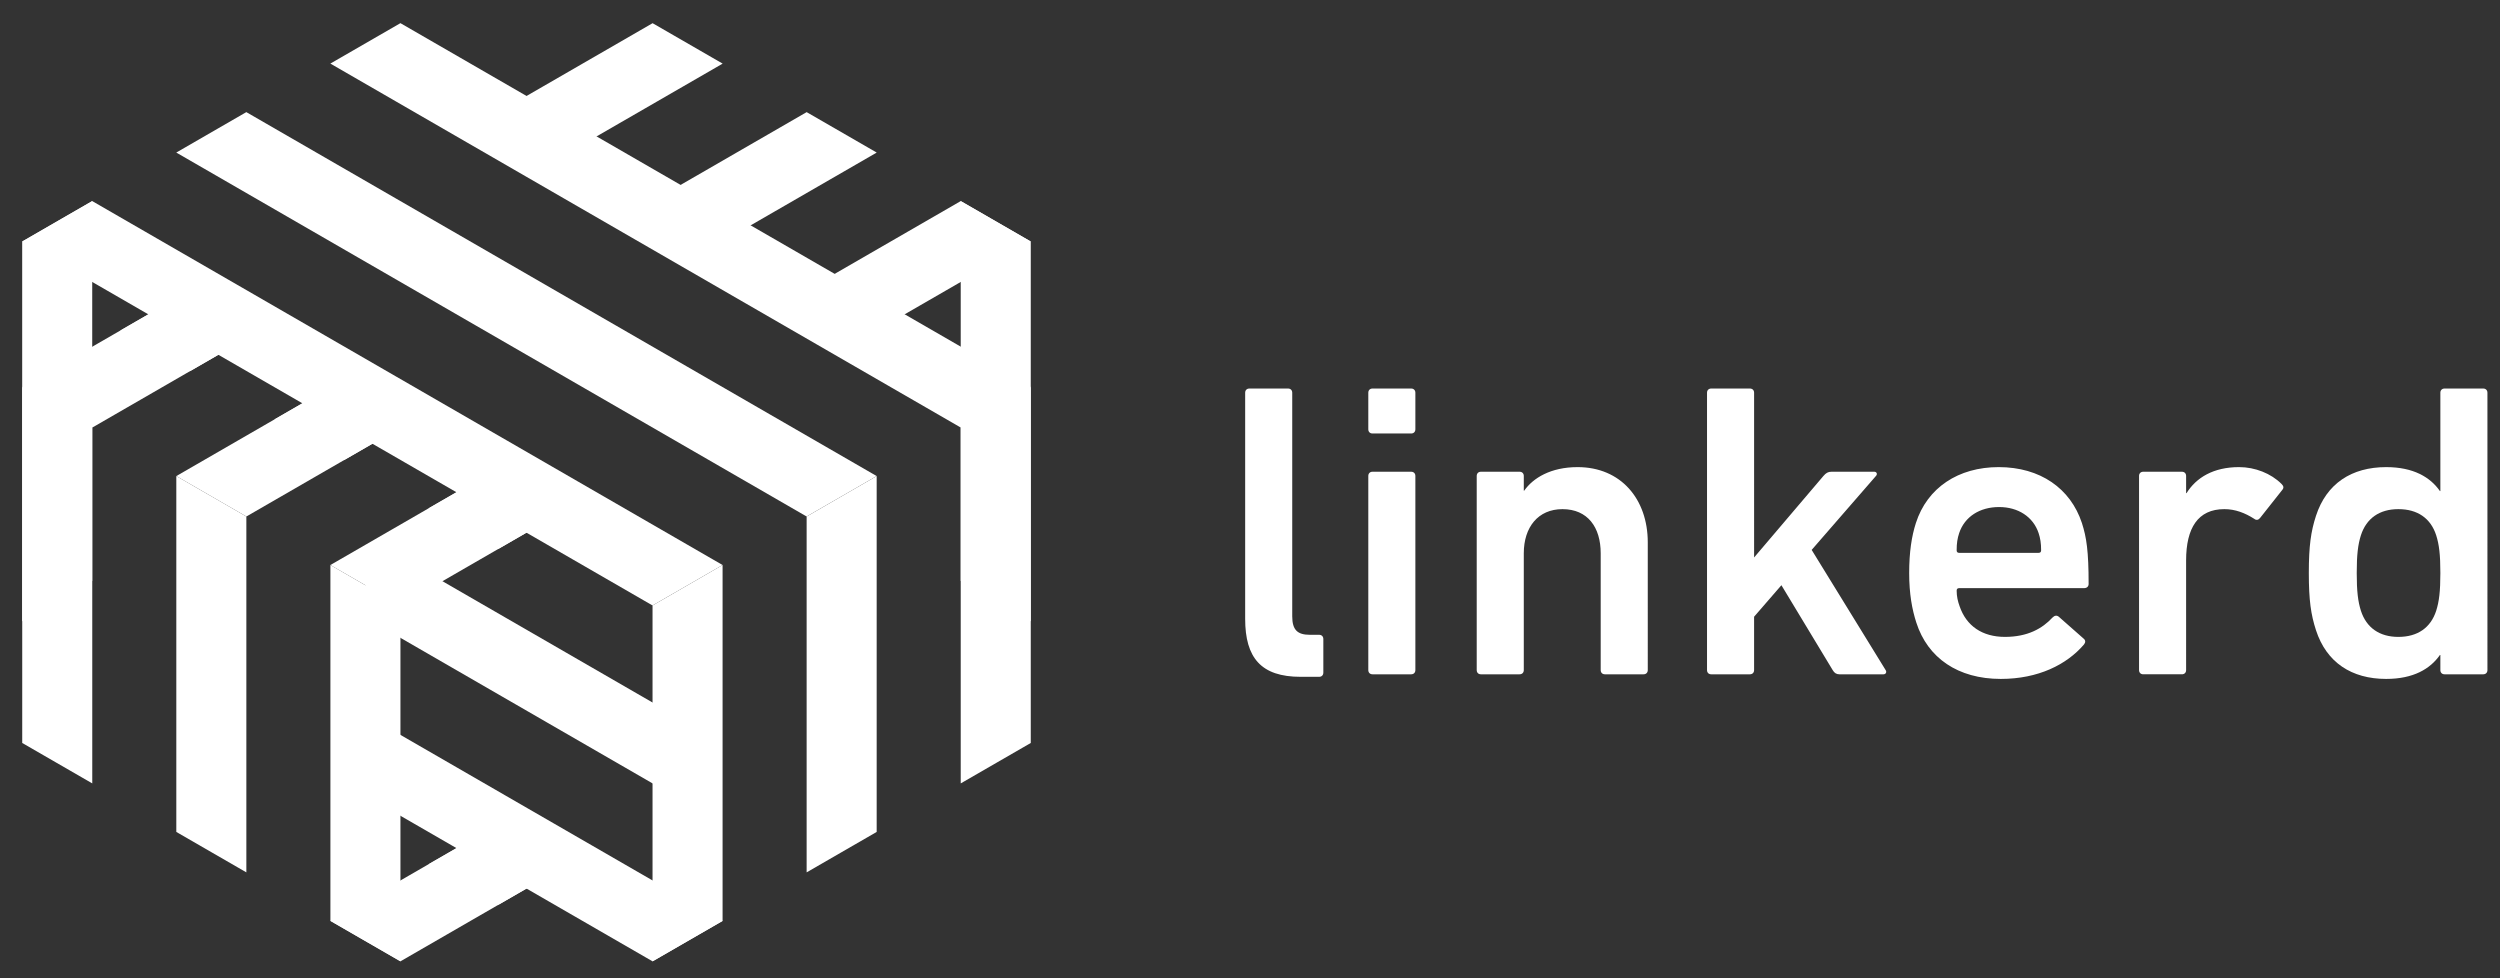 <?xml version="1.0" encoding="utf-8"?>
<!-- Generator: Adobe Illustrator 21.1.0, SVG Export Plug-In . SVG Version: 6.00 Build 0)  -->
<svg version="1.1" id="Layer_1" xmlns="http://www.w3.org/2000/svg" xmlns:xlink="http://www.w3.org/1999/xlink" x="0px" y="0px"
	 viewBox="0 0 432 169" enable-background="new 0 0 432 169" xml:space="preserve">
<rect x="0" y="0" width="432" height="169" fill="#333333" stroke="none"/>
<g id="Page-1">
	<g id="primary">
		<g id="Logo-Symbol-72px">
			<g id="reverse-2" transform="translate(0, 12.5)">
				<polygon id="Fill-1" fill="#FFFFFF" points="166.013,87.876 178.117,94.863 178.117,29.234 166.013,22.244 				"/>
				<polygon id="Fill-2" fill="#FFFFFF" points="3.833,29.234 3.833,94.867 15.937,87.877 15.937,22.246 				"/>
				<polygon id="Fill-3" fill="#FFFFFF" points="57.094,146.631 69.197,153.618 98.015,136.98 85.912,129.993 				"/>
				<polygon id="shadow" fill="#FFFFFF" points="74.036,136.85 86.14,143.838 98.015,136.98 85.912,129.993 				"/>
			</g>
			<g id="reverse-1" transform="translate(24.5, 37.5)">
				<polygon id="Fill-5" fill="#FFFFFF" points="94.311,101.364 94.311,87.388 42.198,57.3 38.64,59.354 38.646,59.357 
					38.646,69.225 				"/>
				<polygon id="Fill-6" fill="#FFFFFF" points="38.645,99.972 88.262,128.619 100.368,121.632 38.645,85.995 				"/>
			</g>
			<g id="top-2">
				<polygon id="Fill-7" fill="#FFFFFF" points="136.395,51.847 148.497,58.834 178.117,41.734 166.011,34.748 				"/>
				<polygon id="Fill-8" fill="#FFFFFF" points="97.097,88.512 84.994,81.525 57.089,97.636 69.192,104.624 				"/>
				<polygon id="Fill-9" fill="#FFFFFF" points="151.495,26.363 139.39,19.376 109.773,36.477 121.876,43.465 				"/>
				<polygon id="Fill-10" fill="#FFFFFF" points="70.476,73.142 58.373,66.154 30.467,82.266 42.571,89.253 				"/>
				<polygon id="Fill-11" fill="#FFFFFF" points="83.152,21.107 95.255,28.094 124.874,10.994 112.769,4.007 				"/>
				<polygon id="Fill-12" fill="#FFFFFF" points="3.846,66.896 15.95,73.883 43.855,57.772 31.752,50.784 				"/>
			</g>
			<g id="gradient" transform="translate(0, 26)">
				<polygon id="Fill-13" fill="#FFFFFF" points="166.013,47.878 166.013,109.373 178.117,102.385 178.117,40.891 				"/>
				<polygon id="Fill-14" fill="#FFFFFF" points="151.489,117.758 151.489,56.264 139.386,63.251 139.386,124.746 				"/>
				<polygon id="Fill-15" fill="#FFFFFF" points="112.758,78.624 112.758,140.12 124.862,133.131 124.862,71.636 				"/>
				<polygon id="Fill-16" fill="#FFFFFF" points="57.094,133.131 69.197,140.118 69.197,78.626 57.094,71.636 				"/>
				<polygon id="Fill-17" fill="#FFFFFF" points="42.57,63.252 42.57,124.746 30.467,117.759 30.467,56.263 				"/>
				<polygon id="Fill-18" fill="#FFFFFF" points="3.84,102.385 15.943,109.372 15.943,47.878 3.84,40.89 				"/>
			</g>
			<g id="shadow_1_" transform="translate(7, 19)">
				<polygon id="Fill-19" fill="#FFFFFF" points="67.03,68.854 79.133,75.841 90.097,69.512 77.994,62.524 				"/>
				<polygon id="Fill-20" fill="#FFFFFF" points="13.788,38.114 25.891,45.101 36.854,38.771 24.752,31.784 				"/>
				<polygon id="Fill-21" fill="#FFFFFF" points="40.409,53.484 52.512,60.471 63.475,54.141 51.373,47.154 				"/>
			</g>
			<g id="top-1">
				<polygon id="Fill-22" fill="#FFFFFF" points="69.192,4 57.087,10.987 166.012,73.877 178.116,66.89 				"/>
				<polygon id="Fill-23" fill="#FFFFFF" points="42.564,19.374 30.461,26.361 139.384,89.25 151.489,82.263 				"/>
				<polygon id="Fill-24" fill="#FFFFFF" points="3.833,41.734 112.756,104.624 124.862,97.636 15.937,34.747 				"/>
			</g>
		</g>
	</g>
</g>
<path id="d" fill="#FFFFFF" d="M429.102,116.519c0.436,0,0.726-0.29,0.726-0.726V67.864c0-0.436-0.29-0.726-0.726-0.726h-6.681
	c-0.436,0-0.726,0.29-0.726,0.726v16.993h-0.073c-1.67-2.396-4.575-4.139-9.295-4.139c-5.955,0-10.312,2.832-12.127,8.424
	c-0.871,2.687-1.235,5.156-1.235,9.876c0,4.72,0.363,7.189,1.235,9.876c1.815,5.592,6.173,8.424,12.127,8.424
	c4.72,0,7.625-1.743,9.295-4.139h0.073v2.614c0,0.436,0.29,0.726,0.726,0.726H429.102z M414.433,110.056
	c-3.268,0-5.519-1.598-6.463-4.502c-0.508-1.598-0.726-3.34-0.726-6.536s0.218-4.938,0.726-6.536
	c0.944-2.905,3.195-4.502,6.463-4.502c3.34,0,5.592,1.598,6.536,4.502c0.508,1.598,0.726,3.34,0.726,6.536s-0.218,4.938-0.726,6.536
	C420.024,108.458,417.773,110.056,414.433,110.056L414.433,110.056z"/>
<path id="linker" fill="#FFFFFF" d="M227.946,116.955c0.436,0,0.726-0.29,0.726-0.726v-5.81c0-0.436-0.29-0.726-0.726-0.726h-1.598
	c-2.106,0-3.05-0.799-3.05-3.195V67.864c0-0.436-0.29-0.726-0.726-0.726h-6.681c-0.436,0-0.726,0.29-0.726,0.726v39.069
	c0,6.754,2.76,10.021,9.586,10.021H227.946z M243.85,74.908c0.436,0,0.726-0.29,0.726-0.726v-6.318c0-0.436-0.29-0.726-0.726-0.726
	h-6.681c-0.436,0-0.726,0.29-0.726,0.726v6.318c0,0.436,0.29,0.726,0.726,0.726H243.85z M243.85,116.519
	c0.436,0,0.726-0.29,0.726-0.726v-33.55c0-0.436-0.29-0.726-0.726-0.726h-6.681c-0.436,0-0.726,0.29-0.726,0.726v33.55
	c0,0.436,0.29,0.726,0.726,0.726H243.85z M284.008,116.519c0.436,0,0.726-0.29,0.726-0.726V93.717
	c0-7.48-4.648-12.999-12.127-12.999c-4.648,0-7.698,1.888-9.223,4.067h-0.073v-2.542c0-0.436-0.29-0.726-0.726-0.726h-6.681
	c-0.436,0-0.726,0.29-0.726,0.726v33.55c0,0.436,0.29,0.726,0.726,0.726h6.681c0.436,0,0.726-0.29,0.726-0.726V95.605
	c0-4.502,2.469-7.625,6.681-7.625c4.357,0,6.608,3.123,6.608,7.625v20.188c0,0.436,0.29,0.726,0.726,0.726H284.008z
	 M325.474,116.519c0.436,0,0.581-0.436,0.363-0.726l-12.781-20.769l11.111-12.781c0.29-0.29,0.145-0.726-0.29-0.726h-7.407
	c-0.581,0-0.944,0.218-1.38,0.726l-11.982,14.088V67.864c0-0.436-0.29-0.726-0.726-0.726H295.7c-0.436,0-0.726,0.29-0.726,0.726
	v47.929c0,0.436,0.29,0.726,0.726,0.726h6.681c0.436,0,0.726-0.29,0.726-0.726v-9.223l4.72-5.446l8.86,14.669
	c0.29,0.508,0.654,0.726,1.162,0.726H325.474z M345.735,117.318c6.463,0,11.401-2.469,14.379-5.955
	c0.29-0.363,0.29-0.726-0.073-1.017l-4.285-3.776c-0.363-0.29-0.726-0.218-1.089,0.145c-1.743,1.888-4.285,3.34-8.206,3.34
	s-6.681-1.888-7.843-5.301c-0.29-0.799-0.508-1.67-0.508-2.687c0-0.29,0.145-0.436,0.436-0.436h21.568
	c0.508,0,0.799-0.29,0.799-0.726c0-5.664-0.363-8.061-1.162-10.53c-1.961-5.955-7.189-9.658-14.379-9.658
	c-6.971,0-12.345,3.558-14.306,9.658c-0.726,2.251-1.162,5.011-1.162,8.642s0.508,6.318,1.235,8.569
	C333.099,113.687,338.328,117.318,345.735,117.318L345.735,117.318z M352.706,95.096c0,0.29-0.145,0.436-0.436,0.436h-13.725
	c-0.29,0-0.436-0.145-0.436-0.436c0-1.235,0.145-2.106,0.436-2.977c0.944-2.832,3.558-4.502,6.899-4.502
	c3.268,0,5.882,1.67,6.826,4.502C352.561,92.99,352.706,93.862,352.706,95.096L352.706,95.096z M377.034,116.519
	c0.436,0,0.726-0.29,0.726-0.726V96.839c0-5.592,2.033-8.86,6.608-8.86c1.888,0,3.558,0.654,5.156,1.67
	c0.363,0.29,0.726,0.218,1.017-0.145l3.849-4.865c0.29-0.363,0.218-0.654-0.145-1.017c-1.815-1.815-4.575-2.905-7.335-2.905
	c-4.43,0-7.407,1.815-9.077,4.502h-0.073v-2.977c0-0.436-0.29-0.726-0.726-0.726h-6.681c-0.436,0-0.726,0.29-0.726,0.726v33.55
	c0,0.436,0.29,0.726,0.726,0.726H377.034z"/>
</svg>
